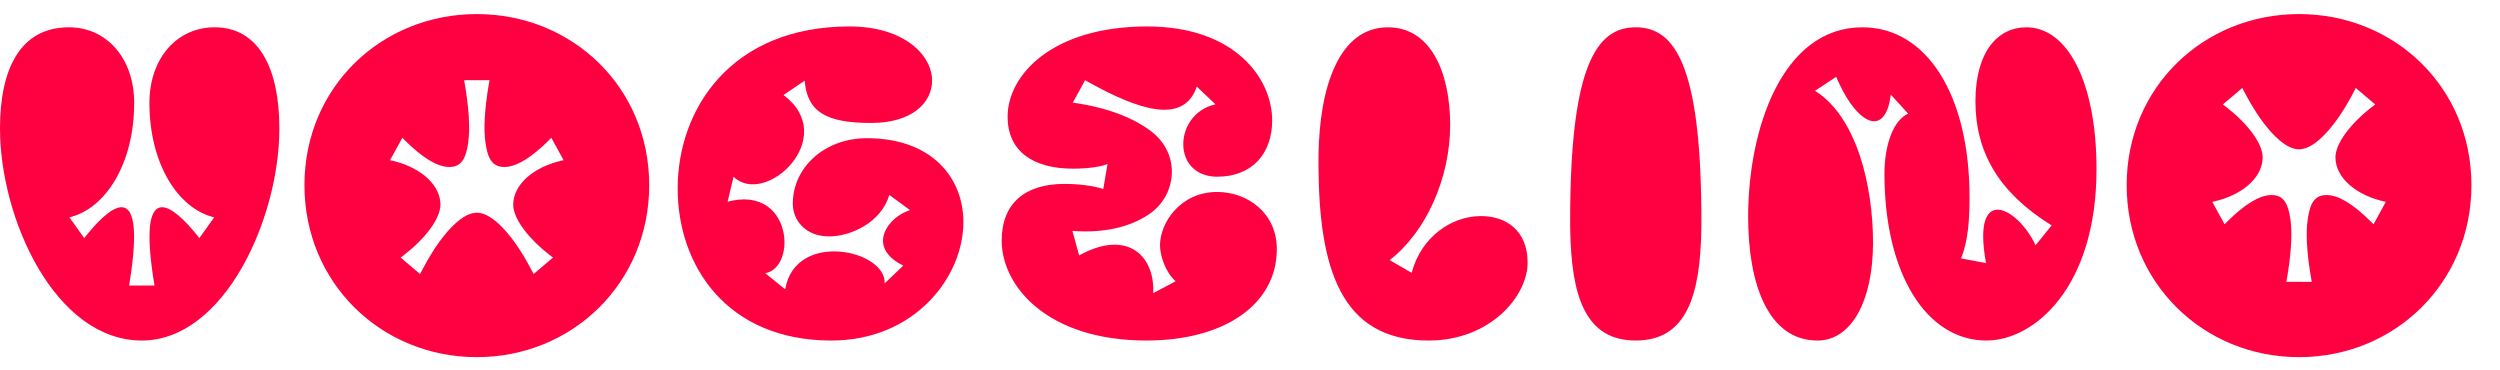 <svg xmlns="http://www.w3.org/2000/svg" width="189" height="28" viewBox="0 0 189 28"><path fill="#FF0040" d="M36.048,1.07291953e-12 C43.269,1.07291953e-12 49.08,5.536 49.08,12.936 C49.08,20.345 43.257,25.936 36.048,25.936 C28.839,25.936 23.016,20.345 23.016,12.936 C23.016,5.536 28.827,1.07291953e-12 36.048,1.07291953e-12 Z M173.808,0 C181.029,0 186.84,5.536 186.84,12.936 C186.84,20.345 181.017,25.936 173.808,25.936 C166.599,25.936 160.776,20.345 160.776,12.936 C160.776,5.536 166.587,0 173.808,0 Z M153.184,1 C156.384,1 158.496,5.288 158.496,11.72 C158.496,20.744 153.728,24.68 150.176,24.68 C145.632,24.68 142.464,19.624 142.464,12.072 C142.464,9.832 143.168,8.008 144.256,7.528 L142.944,6.088 C142.543,9.324 140.481,8.405 138.986,5.132 L138.816,4.744 L137.216,5.8 C140.384,7.784 141.6,13 141.6,17.288 C141.6,21.736 139.936,24.68 137.408,24.68 C133.632,24.68 132.16,20.328 132.16,15.336 C132.16,8.712 134.72,1 140.8,1 C145.664,1 148.896,6.12 148.896,13.832 C148.896,15.528 148.8,17.128 148.256,18.472 L150.144,18.824 C149.024,12.712 152.576,14.632 153.888,17.48 L155.104,15.976 C151.072,13.48 149.344,10.408 149.344,6.6 C149.344,2.792 151.072,1 153.184,1 Z M16.224,1 C19.584,1 21.12,4.136 21.12,8.648 C21.12,15.464 16.96,24.68 10.72,24.68 C4.16,24.68 3.90798505e-14,15.464 3.90798505e-14,8.648 C3.90798505e-14,4.136 1.536,1 5.216,1 C8.032,1 10.144,3.304 10.144,6.728 C10.144,11.24 8.032,14.696 5.248,15.368 L6.368,16.936 L6.605,16.64 C8.593,14.203 10.962,12.624 9.852,19.939 L9.76,20.52 L11.68,20.52 C10.404,12.836 12.622,14.036 14.609,16.369 L14.844,16.651 L15.072,16.936 L16.192,15.368 C13.408,14.696 11.296,11.24 11.296,6.728 C11.296,3.304 13.408,1 16.224,1 Z M123.778,1.001 C126.615,1.074 128.523,3.909 128.62,14.74 L128.624,15.624 L128.62,16.221 C128.546,21.327 127.485,24.68 123.664,24.68 C119.843,24.68 118.782,21.327 118.708,16.221 L118.704,15.624 L118.708,14.74 C118.805,3.909 120.713,1.074 123.55,1.001 L123.778,1.001 Z M64.224,0.936 C68.32,0.936 70.464,3.08 70.464,5.032 C70.464,6.696 68.96,8.232 65.856,8.232 C62.464,8.232 61.024,7.4 60.832,5.032 L59.232,6.12 C63.52,9.32 57.856,14.632 55.456,12.296 L55.008,14.184 C59.872,12.904 60.288,19.144 57.856,19.592 L59.36,20.808 C60.128,16.328 67.008,17.832 66.88,20.36 L68.288,19.016 C65.376,17.576 67.232,15.272 68.8,14.824 L67.232,13.672 C66.624,15.752 64.32,16.808 62.688,16.808 C60.864,16.808 59.936,15.56 59.936,14.344 C59.936,11.56 62.368,9.384 65.536,9.384 C70.464,9.384 72.832,12.392 72.832,15.72 C72.832,19.912 69.12,24.68 62.848,24.68 C54.944,24.68 51.232,19.016 51.232,13.192 C51.232,7.144 55.296,0.936 64.224,0.936 Z M104.928,1 C108.16,1 109.632,4.392 109.632,8.392 C109.632,12.392 107.808,16.488 105.056,18.6 L106.72,19.56 C107.456,16.808 109.76,15.272 111.968,15.272 C113.856,15.272 115.488,16.36 115.488,18.792 C115.488,21.32 112.672,24.68 108,24.68 C101.317,24.68 99.706,19.154 99.678,11.387 L99.68,10.696 C99.744,5.544 101.216,1 104.928,1 Z M86.736,0.936 C93.328,0.936 96.176,4.84 96.176,8.04 C96.176,10.6 94.608,12.296 92.016,12.296 C90.48,12.296 89.456,11.304 89.456,9.832 C89.456,8.552 90.288,7.176 91.888,6.824 L90.48,5.48 C89.464,8.467 85.899,7.128 82.439,5.226 L82.032,5 L81.104,6.696 C83.664,7.048 85.744,7.848 87.12,8.936 C88.112,9.736 88.592,10.824 88.592,11.912 C88.592,13.16 87.984,14.408 86.8,15.176 C85.488,16.04 83.6,16.584 81.072,16.392 L81.584,18.248 C85.136,16.264 87.312,18.184 87.184,21.096 L88.88,20.2 C88.08,19.496 87.696,18.216 87.696,17.48 C87.696,15.784 89.232,13.448 92.016,13.448 C94.288,13.448 96.528,15.016 96.528,17.768 C96.528,21.928 92.592,24.68 86.672,24.68 C79.152,24.68 75.728,20.552 75.728,17.128 C75.728,14.312 77.488,12.84 80.464,12.84 C81.52,12.84 82.608,12.968 83.408,13.224 L83.728,11.336 C83.184,11.56 82.16,11.688 81.136,11.688 C78.096,11.688 76.176,10.376 76.176,7.752 C76.176,4.616 79.536,0.936 86.736,0.936 Z M178.095,5.586 L177.906,5.958 C177.266,7.178 176.57,8.213 175.88,8.962 C175.156,9.749 174.454,10.226 173.808,10.226 C173.162,10.226 172.46,9.749 171.736,8.962 L171.529,8.729 C170.908,8.005 170.286,7.056 169.71,5.958 L169.519,5.587 L168.047,6.835 L168.272,7.003 C169.894,8.253 171.056,9.762 171.056,10.834 L171.05,11.002 C170.943,12.442 169.462,13.669 167.479,14.143 L167.248,14.195 L168.177,15.892 L168.38,15.685 C169.702,14.382 170.816,13.682 171.728,13.682 C172.651,13.682 172.983,14.338 173.152,15.498 L173.181,15.731 C173.301,16.845 173.184,18.38 172.848,20.242 L174.769,20.243 L174.702,19.865 C174.395,18.036 174.31,16.554 174.464,15.498 C174.633,14.338 174.965,13.682 175.888,13.682 C176.795,13.682 177.911,14.379 179.22,15.67 L179.439,15.891 L180.368,14.194 C178.192,13.747 176.56,12.403 176.56,10.834 L176.567,10.686 C176.671,9.575 177.906,8.059 179.568,6.835 L178.095,5.586 Z M37.009,5 L35.088,5 C35.448,6.995 35.557,8.615 35.392,9.744 C35.223,10.905 34.891,11.56 33.968,11.56 C33.056,11.56 31.942,10.86 30.62,9.557 L30.417,9.35 L29.488,11.048 C31.586,11.479 33.179,12.745 33.29,14.241 L33.296,14.408 C33.296,15.48 32.134,16.989 30.512,18.239 L30.288,18.408 L31.759,19.655 L31.95,19.284 C32.526,18.186 33.148,17.238 33.769,16.513 L33.976,16.28 C34.7,15.494 35.402,15.016 36.048,15.016 C36.694,15.016 37.396,15.494 38.12,16.28 C38.81,17.029 39.506,18.064 40.146,19.284 L40.336,19.655 L41.807,18.408 L41.584,18.239 C40.036,17.046 38.907,15.617 38.807,14.557 L38.8,14.408 C38.8,12.896 40.317,11.591 42.377,11.099 L42.608,11.048 L41.68,9.352 L41.46,9.573 C40.224,10.792 39.16,11.481 38.281,11.554 L38.128,11.56 C37.205,11.56 36.873,10.905 36.704,9.744 C36.55,8.688 36.635,7.206 36.942,5.377 L37.009,5 Z" transform="translate(0 1.064)"/></svg>